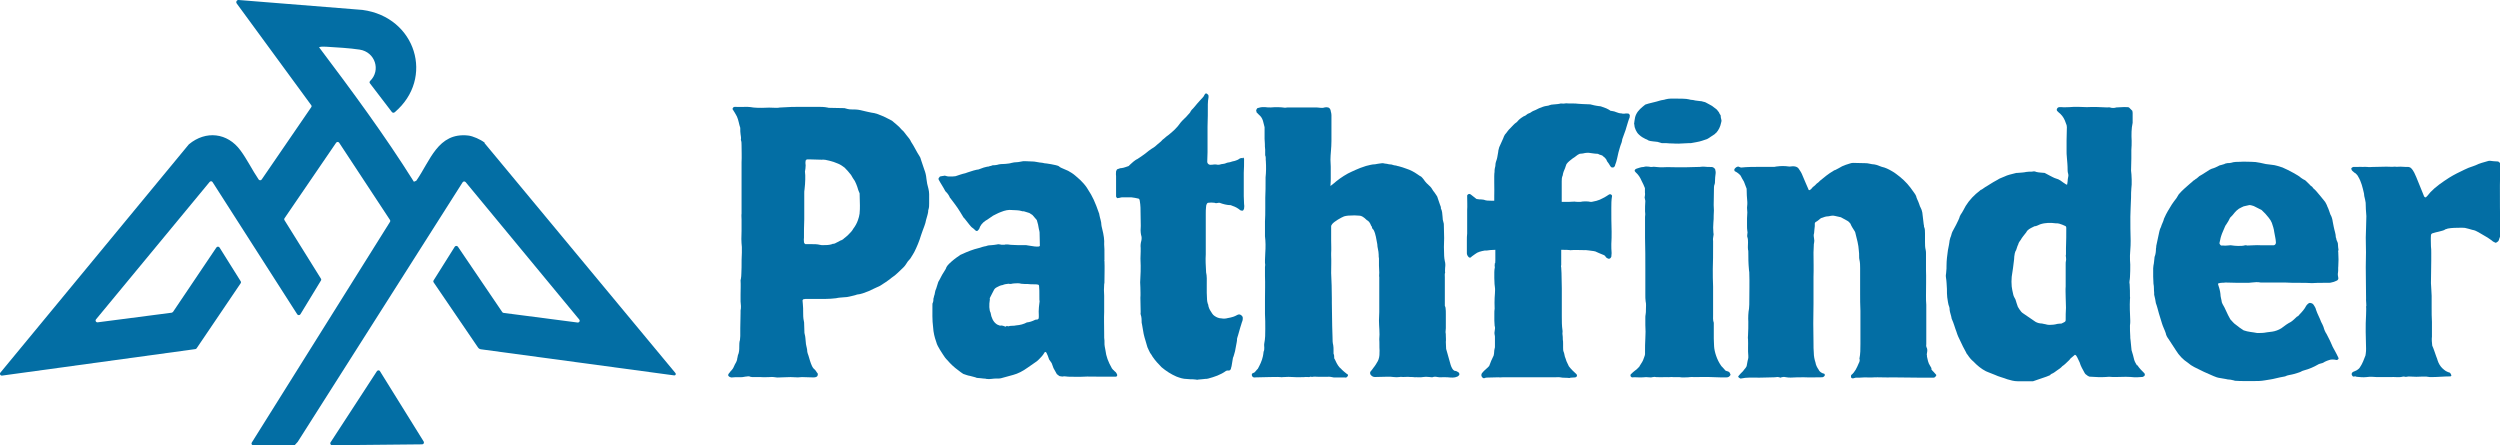 <?xml version="1.0" encoding="UTF-8"?>
<svg id="Layer_2" data-name="Layer 2" xmlns="http://www.w3.org/2000/svg" viewBox="0 0 252 44.87">
  <defs>
    <style>
      .cls-1 {
        fill: #036ea4;
      }
    </style>
  </defs>
  <g id="Layer_1-2" data-name="Layer 1">
    <g>
      <path class="cls-1" d="M48.87,14.4s-.02-.02-.03-.03c-.4-.31-1.17-.66-1.66-.71-3.05-.33-3.82,2.57-5.22,4.56l-.24.1c-2.94-4.69-6.23-9.14-9.56-13.56.2-.08.5-.06.72-.05,1,.06,2.4.14,3.37.29,1.57.24,2.16,2.09,1.06,3.16-.07.07-.08.17-.02.24l2.21,2.89c.07.09.2.1.28.03,4.05-3.42,2.15-9.6-3.24-10.32L24.06,0c-.19-.02-.31.2-.2.35l7.51,10.25c.05.06.05.15,0,.21l-4.99,7.28c-.07.11-.24.11-.31,0-.64-.94-1.17-2.04-1.84-2.94-1.3-1.77-3.48-2.02-5.18-.61-.01,0-.02.02-.03.03L.04,37.56c-.11.13,0,.32.17.3l19.48-2.67c.05,0,.1-.04.13-.08l4.44-6.56c.04-.06.04-.14,0-.2l-2.13-3.4c-.07-.11-.24-.12-.32,0l-4.37,6.49s-.08.07-.13.08l-7.46.97c-.17.02-.28-.17-.17-.3l11.45-13.85c.08-.1.24-.09.3.02l8.53,13.32c.07.12.25.11.32,0l2.07-3.4c.04-.06.04-.13,0-.19l-3.67-5.89c-.04-.06-.04-.14,0-.2l5.2-7.61c.08-.11.24-.11.31,0l5.12,7.78c.04.06.04.14,0,.2l-13.93,22.24c-.08.12.01.28.16.28h4.15l.32-.35,16.62-26.16c.07-.11.22-.12.31-.02l11.45,13.85c.11.13,0,.32-.17.3l-7.46-.97c-.05,0-.1-.04-.13-.08l-4.47-6.59c-.08-.11-.24-.11-.32,0l-2.13,3.39c-.04.06-.04.14,0,.2l4.47,6.56c.07.11.19.18.31.19l19.47,2.63c.13.02.21-.13.13-.23l-19.26-23.2Z"/>
      <path class="cls-1" d="M38.31,37.42c-.07-.12-.24-.12-.32,0l-4.67,7.17c-.08.12.01.29.16.29l9.07-.09c.15,0,.23-.16.16-.28l-4.4-7.08Z"/>
      <path class="cls-1" d="M93.38,17.98c-.03-.3-.1-.61-.21-.88-.1-.34-.24-.67-.34-1.01-.03-.14-.07-.24-.14-.34-.31-.47-.55-1.01-.85-1.45-.1-.24-.27-.44-.44-.64-.1-.13-.21-.27-.31-.4l-.21-.2c-.27-.34-.65-.61-.99-.91-.03,0-.1-.03-.14-.07-.24-.1-.44-.24-.68-.34l-.68-.27c-.07-.03-.17-.03-.27-.07-.14,0-1.3-.27-1.4-.3-.31-.07-.62-.07-.92-.07-.24,0-.48-.07-.68-.13-.51,0-1.03-.03-1.5-.03-.07,0-.14,0-.21-.03-.34-.07-.68-.07-1.03-.07h-1.5c-.99,0-1.09,0-2.29.07-.1.03-.24.03-.34.03-.48-.03-.96-.03-1.44,0-.27,0-.58,0-.85-.03-.21-.03-.41-.07-.65-.07-.41,0-.79.03-1.2,0-.1,0-.21.03-.24.13-.03.03-.03.07-.03.1.17.24.31.51.44.74.17.37.21.78.34,1.15v.07c0,.2,0,.4.03.57.03.2.07.37.03.57.07.17.07.37.07.54,0,.57.03,1.15,0,1.72v5.16c-.03.2,0,.4,0,.61v1.15c-.03.54-.03,1.08.03,1.62v.57c-.03.47-.03.98-.03,1.48-.03.4,0,.81-.07,1.18-.03.07-.03.1-.03.13.03.47,0,.94,0,1.42v.71c.03.3.07.61,0,.91v.24c0,.51-.03,1.01-.03,1.55v.78c0,.13-.03.27-.03.4-.07.2-.07.44-.07.64,0,.3,0,.61-.14.91-.03.1-.03.24-.07.34,0,.14-.07.24-.1.34-.1.17-.17.3-.24.47-.07.17-.17.3-.27.4-.07.07-.1.1-.14.17-.1.1-.14.17-.17.27.07.17.17.2.34.24.14,0,.27-.03.41-.03h.58c.21,0,.38-.07.58-.07.1-.03.24-.03.34.03.1.03.24.03.34.03h.72c.31.03.62,0,.89,0,.24-.03.44,0,.65.03.1.03.38,0,.48,0,.31,0,.65-.03.96-.03.31.03.44,0,.75.03.14,0,.27-.03.41-.03.34,0,.68.03,1.03.03h.21c.07,0,.24-.03.31-.13s.07-.3-.03-.34c-.07-.1-.14-.24-.21-.3-.14-.1-.24-.24-.31-.4-.14-.3-.24-.67-.34-1.01-.07-.17-.14-.37-.14-.61-.03-.1-.03-.24-.07-.34-.03-.14-.07-.3-.07-.47-.03-.24-.03-.51-.1-.74,0-.07-.03-.1-.03-.13,0-.34-.03-.64-.03-.94,0-.07,0-.17-.03-.27-.07-.3-.07-.61-.07-.91,0-.27,0-.51-.03-.78,0-.13-.03-.24-.03-.34-.03-.07.07-.17.1-.17.07,0,.14-.03.2-.03h2.02c.34,0,.72-.03,1.06-.07.27-.07.58-.07.85-.1.17,0,.34-.03.51-.07.24-.07.51-.1.75-.2.41-.03.79-.2,1.16-.34.17-.07.34-.17.51-.24l.65-.3c.14-.07,1.03-.67,1.16-.81.48-.3.82-.71,1.23-1.08.17-.17.27-.37.41-.57.07-.1.17-.17.24-.27.14-.2.27-.44.41-.67.27-.54.51-1.11.68-1.69.1-.34.24-.64.34-.94.07-.2.14-.4.17-.61.07-.27.17-.54.21-.81,0-.1,0-.17.03-.24.07-.2.07-.4.07-.61v-.94c0-.17-.03-.37-.07-.54-.1-.34-.17-.67-.21-1.05ZM86.65,21.52c-.03.24-.1.47-.17.67-.1.3-.27.61-.48.88-.1.2-.27.37-.44.54-.17.2-.41.34-.58.51-.1.07-.17.1-.27.13-.1.07-.24.13-.38.2-.1.07-.24.13-.38.13-.03,0-.07,0-.07.03-.31.1-.62.1-.92.1-.1,0-.21,0-.31-.03-.27-.07-.55-.07-.85-.07h-.62c-.1-.07-.14-.13-.14-.24,0-.13-.03-.24,0-.37,0-.61,0-1.25.03-1.89v-2.63c0-.13,0-.27.03-.4.03-.34.07-.64.07-.98v-.44c0-.1-.03-.24-.03-.37.03-.17.07-.37.07-.61-.03-.17-.03-.34,0-.51.03,0,.07-.03.1-.1h.44c.34,0,.72.03,1.06.03.27-.03.51.03.79.1.31.07.58.17.89.3.24.1.44.24.65.4.24.24.44.47.65.74.1.2.24.4.38.61.1.2.17.37.24.57.07.24.14.47.24.67,0,.4.03.81.03,1.21,0,.27,0,.51-.03.78Z"/>
      <path class="cls-1" d="M112.25,37.33c-.1-.1-.14-.17-.17-.2-.38-.67-.58-1.21-.65-1.82l-.07-.37c-.03-.14-.03-.24-.03-.61-.03-.17-.03-.3-.03-.78,0-.71-.03-1.42,0-2.12v-1.62c-.03-.4-.03-.78,0-1.15.03-.1.03-.17.03-.44,0-.61.03-1.25,0-1.89-.03-.03,0-.1,0-.14,0-1.01,0-1.31-.03-1.55.03-.44-.03-.91-.21-1.62-.03-.17-.07-.24-.07-.34,0-.34-.14-.67-.21-1.05q0-.1-.03-.13c-.38-1.11-.68-1.75-1.09-2.36-.17-.3-.38-.57-.65-.84-.17-.2-.41-.37-.62-.57-.27-.24-.51-.37-.75-.51l-.62-.27c-.07-.03-.17-.07-.24-.13-.1-.1-.21-.13-.38-.17-.31-.07-.62-.13-.92-.17-.14,0-.27-.03-.44-.07-.07,0-.17-.03-.27-.03-.24-.03-.48-.1-.68-.1-.24-.03-.48,0-.72-.03h-.27c-.24.03-.44.1-.65.1-.17,0-.34.03-.51.07-.21.07-.41.07-.62.1-.41,0-.62.03-.85.1-.07,0-.14.03-.21.03-.17,0-.27,0-.38.07-.07,0-.17.03-.27.07-.17,0-.31.07-.48.1l-.55.2c-.17,0-.31.07-.48.1l-.41.13c-.14.03-.27.1-.41.14-.34.07-.68.2-.99.3-.17.03-.34.03-.68.03-.1,0-.21-.03-.34-.07-.03,0-.1-.03-.14,0-.14.03-.27.03-.41.07-.03.03-.07.1-.14.17v.13c.21.4.48.78.68,1.18l.03.03c.21.2.34.4.44.64.07.07.1.1.14.17.62.81.68.91,1.23,1.82l.1.1.48.61c.1.13.17.2.24.27.21.13.38.34.44.37q.14,0,.17-.03c.07-.07.1-.14.14-.17.1-.34.31-.61.65-.84.07-.03.1-.07.17-.1l.58-.4c.27-.13.51-.27.79-.37.41-.17.79-.24,1.09-.2.34.03.68,0,.99.1.03.03.1.03.24.03l.55.17c.1.07.21.13.31.2l.44.51c.1.3.17.61.21.91.03.13.07.24.07.34,0,.27.03.91.03,1.35-.03.03-.07.07-.1.07-.31.03-.58-.03-.85-.07-.14-.03-.27-.03-.44-.07h-.79c-.34-.03-.68,0-1.06-.07h-.21c-.07.03-.1.03-.27.03-.21.03-.41-.1-.58-.03-.24.03-.41.07-.55.07-.21,0-.41.03-.58.1-.24.03-.51.13-.75.2-.55.13-1.09.34-1.74.64-.1.03-.14.07-.17.1-.38.24-.75.54-1.06.84-.1.1-.17.17-.27.34-.03.13-.1.24-.27.51-.21.3-.34.64-.55.98l-.21.67c-.07.13-.1.24-.14.47,0,.03,0,.1-.07.27-.03.1-.03.2-.07.27,0,.17,0,.27-.07.44-.03.03-.03.07-.03.2,0,.74-.03,1.52.07,2.26.03.51.14.98.31,1.45.07.3.24.57.38.81.24.37.38.61.51.78.1.13.17.2.24.27q.48.57,1.09,1.01c.17.13.34.27.51.37.24.07.44.17.68.2.34.1.55.13.68.2.24.03.48.03.72.07.14,0,.17,0,.21.03.21.03.38.03.58,0,.1,0,.17-.03.27-.03.44,0,.55,0,.65-.03.21-.07.41-.1.62-.17.21-.07.41-.1.62-.17.48-.13.96-.37,1.47-.74l.92-.64c.21-.17.34-.34.51-.51.1-.1.17-.24.24-.34.03-.03.03-.07.07-.07.03-.03.07-.03.1.03q.07.03.07.1c.07.13.14.3.24.61.07.13.21.27.27.4.03.1.07.2.17.47l.34.61s.1.07.17.13c.07.07.17.1.27.1.03,0,.17.03.21,0,.17-.03.31.03.51.03.48,0,1.09.03,1.54,0,.38-.03,1.13,0,1.78,0h1.44c.07.03.17-.07.17-.17-.03-.1-.07-.17-.14-.27-.07-.07-.17-.13-.24-.24ZM104.77,30.55c-.03.3-.07.51-.07.84,0,.24.03.47,0,.71l-.1.1c-.1,0-.14.03-.24.03-.34.17-.58.24-.85.27-.31.17-.68.27-1.09.3-.24.07-.51,0-.82.1-.07-.07-.14-.07-.21.03-.17-.03-.38-.17-.58-.1-.14-.07-.27-.07-.41-.2-.27-.2-.48-.61-.55-1.11-.14-.24-.17-.78-.07-1.35-.03-.07,0-.17.03-.2.14-.24.24-.51.38-.74.07-.13.14-.2.34-.3.17-.1.34-.17.55-.2.14-.07.31-.1.58-.13.21.07.38-.03.55-.03.24-.03.55-.03.72.03.24.03.44.03.68.03.21.03.38.03.82.03.07,0,.14.03.21.03.07.03.1.07.1.17.03.27.03.47.03,1.35.03.1.03.24,0,.34Z"/>
      <path class="cls-1" d="M125.31,15.95c-.07-.03-.17-.03-.27,0-.07.03-.17.07-.24.14-.1.03-.2.1-.34.13-.17.03-.31.07-.48.13-.14.03-.27.03-.41.1-.14.07-.34.07-.48.1-.17.07-.34.07-.51.03h-.21c-.14.03-.27.03-.41.03-.17-.03-.27-.17-.27-.3,0-.34.03-.67.03-.98v-2.56c.03-.74.03-1.48.03-2.26,0-.24.03-.47.07-.71v-.13c0-.07-.03-.13-.1-.17-.03-.03-.07-.07-.1-.07-.07-.03-.1,0-.14.03-.07.07-.1.17-.14.24-.1.1-.14.2-.24.27-.27.3-.55.61-.79.91-.14.13-.27.27-.34.44-.07.1-.14.17-.21.24-.1.13-.24.27-.38.4-.14.13-.27.27-.38.4-.34.51-.79.91-1.26,1.28-.21.13-.34.3-.55.44-.14.17-.31.3-.48.44-.17.17-.38.34-.62.47-.21.13-.41.3-.62.47-.27.2-.55.4-.82.57-.17.07-.27.17-.41.27-.14.1-.24.24-.38.34,0,.03-.07.07-.1.1-.24.07-.44.17-.68.2-.17,0-.31.07-.48.13-.03.07-.07.1-.1.2,0,.13-.03.3,0,.47v2.06s.03.1.07.13.07.07.14.03c.14,0,.27-.07.41-.07h.92c.24.03.48.07.72.13.03,0,.07.03.1.1,0,.03.03.07.03.13.03.24.07.44.07.67,0,.64.03,1.25.03,1.85-.03.3-.03.61.03.91.07.2.07.37.03.57-.07.24-.1.51-.07.74v.37c-.03.47-.03.94,0,1.42,0,.4,0,.81-.03,1.18-.03.34-.03.67,0,1.01,0,.34.03.71,0,1.05,0,.51.03.98.03,1.48-.03.07,0,.13,0,.2.1.27.1.57.1.84,0,.03.03.1.03.13l.17.98c.1.47.27.91.38,1.35.1.2.17.4.27.57.1.13.17.24.24.37.27.4.58.74.92,1.08.44.37.96.71,1.5.94.34.13.68.24,1.03.24.14,0,.24.03.38.03.17,0,.38,0,.55.03.07.03.17.03.24,0,.24-.03.48-.03.72-.07.07,0,.17,0,.27-.03.62-.17,1.26-.37,1.81-.78.03,0,.07,0,.07-.03h.14c.14.03.24-.07.27-.17s.03-.17.07-.27l.14-.84c.1-.2.14-.47.21-.67.07-.3.1-.61.17-.91.03-.1.03-.24.03-.34.03-.14.07-.24.1-.34l.21-.74c.1-.27.14-.51.24-.74.03-.1.03-.2.03-.3,0-.07-.03-.13-.07-.17-.1-.13-.27-.24-.51-.1-.14.07-.24.13-.38.17-.21.07-.38.1-.55.13-.24.07-.44.07-.65.03-.24,0-.48-.1-.68-.24-.1-.07-.17-.13-.24-.24-.17-.24-.31-.47-.38-.74,0-.1-.03-.2-.07-.27-.03-.13-.07-.24-.07-.37,0-.24-.03-.47-.03-.71v-.84c0-.4.03-.84-.07-1.25v-.07c-.03-.57-.07-1.15-.03-1.72v-4.08c0-.24,0-.47.03-.71,0-.13.03-.24.1-.34.03-.03.07-.07.1-.07.21-.03.44-.03.65,0,.14.07.27.03.41,0h.1c.34.13.75.24,1.13.24l.17.07c.31.1.55.24.79.44t.07.03s.17.03.21,0c.03-.07.1-.13.1-.2.03-.17.03-.34,0-.47,0-.27-.03-.54-.03-.78v-2.36c.03-.44.03-.88.03-1.31v-.07c0-.1-.07-.14-.14-.17Z"/>
      <path class="cls-1" d="M146.7,37.4c-.17-.03-.27-.17-.34-.3-.07-.1-.1-.24-.14-.34l-.38-1.35-.07-.24c0-.24-.03-.47-.03-.71.03-.2,0-.4,0-.61,0-.13,0-.24-.03-.37,0-.13.03-.27.03-.4v-1.42c0-.2,0-.44-.03-.64-.03-.07-.03-.13-.07-.2v-2.87c0-.17-.03-.34.03-.47-.03-.17,0-.34,0-.51.03-.2.03-.44-.03-.64-.03-.17-.07-.37-.07-.54-.03-.61-.03-1.18,0-1.79,0-.44-.03-.88-.03-1.31,0-.1,0-.17-.03-.24-.07-.2-.1-.4-.1-.61-.03-.3-.03-.57-.17-.84v-.13c-.03-.1-.07-.2-.1-.27l-.21-.61c-.03-.07-.03-.13-.07-.2l-.27-.4c-.17-.17-.24-.4-.41-.57-.27-.24-.51-.47-.68-.74-.07-.1-.17-.2-.24-.27-.14-.07-.24-.14-.38-.24-.34-.24-.72-.44-1.13-.57-.24-.1-.51-.17-.75-.24-.1-.03-.21-.03-.27-.07-.07,0-.14-.03-.21-.03-.17-.07-.34-.1-.51-.1-.14-.03-.27-.07-.41-.07-.21-.07-.38-.03-.58,0-.14.03-.27.03-.41.07-.31,0-.62.1-.92.17l-.58.2c-.31.13-.58.24-.85.37-.48.2-1.16.64-1.57.98-.03.03-.27.24-.58.47.03-.37.03-.71.03-.74v-1.21c0-.24-.03-.47-.03-.71,0-.51.1-1.18.1-1.89v-2.6c0-.13-.03-.24-.07-.4,0-.1-.07-.24-.14-.3-.03-.03-.1-.07-.14-.07-.1-.03-.24-.03-.34,0-.27.1-.58,0-.85,0h-2.87c-.1,0-.17.03-.27.03-.48-.07-.96-.07-1.44-.03-.17,0-.41,0-.55-.03h-.31c-.17,0-.31.07-.48.1-.03.03-.07.07-.07.1-.07.1-.07.13-.03.24,0,.07,0,.1.1.17.21.24.34.27.48.57.1.17.17.64.24.84v1.18c0,.17.03.34.03.51s0,.37.03.57v.57c.1.2.03.4.07.61.03.54.03,1.08-.03,1.62v.3c0,.57,0,1.18-.03,1.75v1.05c0,.47,0,.91-.03,1.35v1.48c.07.57.07,1.11.03,1.69,0,.24-.03.47-.03.71v.27c.03.13.03.3,0,.44v.91c.03.78,0,1.55,0,2.33v1.48c.03.4.03,1.08.03,1.52,0,.47,0,.98-.1,1.45-.03.17,0,.3,0,.44s0,.27-.07.4c-.03.17-.03.34-.07.47-.1.47-.31.88-.51,1.25l-.1.1c-.07.1-.17.2-.24.27l-.21.1c-.07.03-.07.17-.03.27.07.1.17.17.31.13.44,0,.85-.03,1.3-.03.41,0,.85-.03,1.26,0,.07.03.17,0,.24,0,.38-.03.75-.03,1.13,0,.34.03.72,0,1.03,0,.17-.03.31,0,.48,0,.07,0,.14-.07.21-.03.03,0,.1.03.14,0,.21-.03.38,0,.58,0h.92c.21-.03.44.03.65.07h1.13c.07.03.14,0,.2-.07.1-.07.14-.24,0-.27-.03,0-.62-.51-.58-.51-.27-.2-.44-.51-.58-.81-.03-.07-.07-.17-.14-.27,0-.2,0-.34-.07-.47v-.34c0-.17,0-.34-.03-.51-.07-.27-.07-.51-.07-.78-.07-1.96-.03-1.89-.07-3.51v-.44c0-.64-.03-1.96-.07-2.56,0-.61.03-1.18,0-1.79v-.2c.03-.44,0-.84,0-1.28v-1.48l.1-.17c.21-.27.92-.67,1.2-.78.24-.07.51-.1,1.06-.1.17,0,.34.03.51.03s.41.13.72.44c.21.1.34.3.44.57.07.07.1.13.1.24.03.07.1.13.14.17.24.44.27.94.38,1.45,0,.34.14.67.14,1.05,0,.13,0,.27.03.4v.71c0,.24.03.47.03.71,0,.17-.03.3,0,.47v3.51c-.03.27,0,.54-.03.84,0,.64.1,1.25.03,1.89.03.37,0,.78.03,1.15,0,.3,0,.61-.1.88l-.07.17c-.14.24-.27.47-.44.67-.1.17-.21.27-.31.4-.07.1-.03.3.07.37.1.1.21.17.38.17.44,0,.85-.03,1.3-.03.17,0,.38,0,.55.03.24.03.44.03.65,0,.1-.03.24,0,.34,0,.24,0,.48-.03.72,0,.17,0,.34,0,.51.03.03-.03.24,0,.27,0,.44.03.65-.1,1.13-.03.07,0,.21.03.31.03.17-.07.34-.07.51-.03.14.03.27.03.41.03.21-.03.44,0,.65,0,.34.03.65.07.96-.07.07-.03.14-.1.17-.14.07-.07.03-.2-.03-.27-.1-.07-.21-.13-.31-.17Z"/>
      <path class="cls-1" d="M164.85,13.05c.1.2.21.4.38.54.1.1.21.17.31.24l.31.17c.1.03.24.1.34.17.17.07.68.1.89.13.17.07.31.07.44.13h.48c.21.03.44.03.62.03.34.03.68.03,1.57-.03h.24c.34-.07.82-.13,1.13-.24.14-.03.34-.13.51-.17.14-.07.24-.14.38-.24.14-.07.24-.17.41-.27.03-.03.07-.1.14-.13.24-.27.41-.61.48-.98.03-.1.07-.24.03-.34-.03-.13-.07-.27-.07-.44-.07-.1-.14-.2-.17-.3-.07-.07-.14-.2-.21-.27l-.48-.37c-.21-.13-.38-.2-.62-.34-.1-.07-.27-.07-.41-.13-.07,0-.17-.03-.27-.03-.34-.03-.51-.07-.62-.1-.14,0-.31-.03-.44-.07-.21-.07-1.03-.07-1.23-.07h-.58c-.17,0-.34.03-.51.07-.17.07-.41.07-.58.13-.41.14-1.13.27-1.47.4-.38.3-.72.57-.92.98-.1.2-.14.4-.17.64,0,.07-.03.14-.03.24,0,.03-.03.07,0,.1.03.2.03.37.14.54Z"/>
      <path class="cls-1" d="M173.94,37.36c-.1-.13-.21-.2-.31-.34-.07-.07-.14-.13-.17-.2-.38-.54-.65-1.35-.68-1.92,0-.24-.03-.51-.03-.78v-1.58c-.1-.27-.07-.54-.07-.84v-2.83c-.03-.57-.03-1.18-.03-1.75.03-.44.03-1.85.03-2.29v-.54c-.03-.17,0-.34.03-.51.03-.1.03-.24,0-.34-.03-.34-.03-.67,0-1.01.03-.24.03-.47.03-.71.03-.34.03-.67,0-1.05,0-.61.03-1.21.03-1.82,0-.1.03-.2.07-.3.03-.07.03-.17.03-.27,0-.27.03-.54.07-.84,0-.1,0-.17-.03-.27,0-.17-.17-.3-.34-.34h-.14c-.21,0-.41,0-.65-.03h-.21c-.17.03-.34.03-.51.03-.55.03-1.47.03-2.02.03-.44,0-.92-.03-1.44,0-.21,0-.44,0-.65-.03-.17-.03-.31-.03-.48,0-.07,0-.17,0-.24-.03-.21-.03-.38-.03-.55.03-.27,0-.48.1-.72.17-.07.03-.14.07-.17.14-.03.07-.03.1.1.24.27.24.44.51.58.84.14.24.24.51.34.74v.44c.03.17,0,.34-.03.51.03.1.03.2.07.34-.03.34-.03.71-.03,1.05.03.2.03.37,0,.57v2.12c.03.71.03,2.43.03,3.14v2.6c0,.2,0,.44.03.64.07.27.03.54.03.84,0,.17,0,.34-.03.47-.03.13-.03.24-.03.37v.71c.03.44.03.91,0,1.38-.03.44-.03.88-.03,1.31v.24c0,.07-.03.17-.07.27-.07.24-.17.47-.31.67l-.17.27s-.03.1-.1.13c-.1.13-.24.24-.38.34-.14.1-.24.2-.34.3-.07.03-.1.1-.1.17,0,.1.07.17.17.2.24-.03.51,0,.72,0,.24,0,.48,0,.68-.03.24,0,.48.07.68,0,.1-.03.24-.03.34,0,.27,0,.55.03.82,0h.27c.17.03.38-.03.62,0h.62c.07,0,.17.03.27.03.14,0,.72,0,.79-.03.21-.03.21,0,.44,0,.58,0,1.2-.03,1.78,0,.31,0,.58.03.92.03h.55c.24,0,.31-.1.41-.24v-.07l-.1-.2c-.1-.1-.21-.1-.41-.17Z"/>
      <path class="cls-1" d="M163.93,11.43c-.07,0-.14.03-.21.03-.1,0-.21,0-.27-.03-.21,0-.38-.07-.55-.13-.21-.1-.41-.1-.58-.14,0-.03-.38-.24-.41-.24l-.55-.2c-.07,0-.14-.03-.24-.03-.14-.03-.27-.03-.41-.07l-.41-.1c-.24,0-.48-.03-.75-.03l-.48-.03c-.14-.03-.27-.03-.92-.03-.14,0-.27-.03-.41,0s-.27,0-.41,0c-.24.07-.48.07-.75.1-.14,0-.27.03-.38.07-.07.03-.17.07-.27.07-.27.03-.51.13-.79.24-.14.07-.24.13-.34.17-.17.07-.34.13-.48.24-.1.1-.31.1-.44.24-.14.14-.31.14-.41.24-.1.07-.17.1-.24.17-.14.1-.24.24-.34.34-.27.17-.44.4-.65.61-.1.1-.21.2-.27.3-.1.13-.17.24-.27.34-.07.13-.14.24-.17.37l-.41.91c-.03.17-.1.3-.1.47l-.1.57c-.03.2-.14.4-.17.61,0,.17-.03.34-.07.47-.03.13-.03.24-.03.37-.07.3,0,1.82-.03,2.39v.51h-.34c-.24,0-.48,0-.72-.1-.1,0-.17-.03-.27-.03s-.27,0-.34-.03c-.07,0-.1,0-.14-.03-.17-.13-.34-.27-.51-.4l-.1-.07c-.14-.07-.27.03-.31.13v.13c0,.47.03.91,0,1.35v2.36c-.03.24-.03.47-.03.71v1.28c0,.13.07.27.17.37.03.07.2.1.24.03.07-.07.14-.13.21-.17.14-.1.27-.2.44-.3.03,0,.1-.03.17-.07.21-.07.38-.1.58-.14h.21c.17-.03.51-.07.85-.07v1.08c0,.47-.07.24-.07.3.03.07,0,.13,0,.24.03.07.03.17,0,.27-.07.24-.03,1.69.03,1.92.03.14,0,.44,0,.57,0,0-.07.71-.03,1.55-.03.17-.03.34-.03.51v.71c0,.17.03.34.03.51.07.17.03.37,0,.54-.03.13-.03.24,0,.37.03.07.03.17.03.27v.91c0,.07,0,.13-.03.2-.07.24-.03.47-.1.71-.07.17-.17.34-.24.51l-.21.54c-.07.1-.21.2-.31.3-.1.1-.24.2-.34.34-.1.07-.14.2-.14.3,0,.13.14.3.27.3.07-.03.17-.07.27-.07.41,0,.79-.03,1.2-.03.14.03.24,0,.38,0h5.3c.17,0,.34-.03.51,0,.31.07.62.03.92.07.03,0,.1,0,.14-.03.17-.03.31,0,.48-.03.07-.03.14-.07.17-.14,0-.07,0-.13-.07-.2-.27-.24-.51-.47-.75-.78-.07-.13-.14-.3-.24-.51l-.1-.3c-.1-.2-.1-.44-.17-.61-.07-.13-.07-.3-.07-.44v-.4c0-.17,0-.3-.03-.44,0-.17,0-.34-.03-.51-.03-.13.03-.27,0-.4-.07-.47-.07-.94-.07-1.42v-2.8c0-.51-.03-1.05-.03-1.55,0-.2-.03-.37-.03-.57-.03-.1-.03-.17,0-.27v-1.52c.38,0,.75,0,.89.03.03.03.07,0,.14,0,.27-.03.89,0,1.2,0,.27-.03.75.07,1.06.1.03,0,.07.03.14.03.24.1.51.24.79.34,0,0,.03,0,.07.03.1.03.17.13.24.24.07.07.17.1.24.13.07,0,.1,0,.14-.03.07-.03.1-.1.14-.17,0-.13.03-.24.03-.37-.03-.3-.03-.61-.03-.91.03-.4.03-.84.03-1.25-.03-.57-.03-1.82-.03-2.39,0-.4,0-.78.07-1.18v-.07c-.07-.13-.2-.17-.31-.1l-.31.2c-.51.27-.65.4-1.44.54h-.1c-.27-.07-.75-.07-1.03,0-.07,0-.51,0-.58-.03-.21,0-.41.03-.62.03h-.68v-2.06c0-.2,0-.4.1-.61.03-.27.14-.51.24-.74.03-.13.1-.27.14-.4.17-.24.41-.4.62-.57.31-.17.44-.37.72-.47.1,0,.21-.03.31-.03.14-.03.24-.07.58-.07.31.03.58.1.89.1.07,0,.1.03.17.07l.31.1c.07.07.14.13.24.2,0,.03.03.03.03.03.1.1.17.2.21.34.14.17.24.34.34.51.03.03.07.1.14.13h.17c.1-.07.17-.13.17-.24.17-.4.24-.88.34-1.28.1-.34.17-.64.31-.98.03-.1.07-.24.07-.34.1-.3.21-.61.34-.94l.1-.34c.1-.3.17-.61.31-.94v-.07c.07-.17-.1-.37-.27-.3Z"/>
      <path class="cls-1" d="M194.72,37.16c-.31-.57-.31-.4-.48-1.21v-.1c-.03-.07-.03-.17,0-.27,0-.07.03-.14.03-.2,0-.1,0-.2-.03-.27-.07-.13-.1-.27-.07-.4v-3.98c-.03-.3-.03-.61-.03-.91,0-.67.03-1.96,0-2.63v-1.62c0-.13,0-.24-.03-.37-.07-.27-.07-.54-.07-.84v-.84c0-.24,0-.47-.1-.67,0-.07,0-.17-.03-.24l-.14-1.18c-.03-.07-.03-.17-.07-.27-.07-.13-.1-.27-.17-.37-.07-.17-.1-.34-.17-.47-.07-.17-.17-.34-.21-.54-.03-.1-.1-.2-.17-.3l-.41-.57c-.41-.54-.89-.98-1.44-1.38-.14-.1-.27-.2-.41-.27-.34-.2-.68-.37-1.03-.44l-.55-.2c-.14-.03-.27-.07-.44-.07-.21-.03-.41-.1-.62-.1-.44-.03-.85,0-1.3-.03-.1,0-.24.03-.34.07-.27.07-.51.17-.75.27-.21.13-.44.24-.68.37-.07.03-.14.03-.21.1-.48.27-.92.64-1.37,1.01-.07.1-.21.2-.31.27-.1.13-.24.24-.38.34-.1.1-.17.24-.31.3-.03.03-.14.03-.14-.07-.21-.44-.38-.91-.58-1.35-.1-.27-.24-.51-.41-.74l-.1-.1c-.14-.1-.31-.13-.48-.13l-.34.03c-.55-.07-.79-.07-1.37,0-.07.03-.14.03-.21.03h-1.33c-.65,0-1.33,0-1.98.07l-.27-.1c-.07,0-.14.03-.21.07s-.1.1-.14.13c-.07.07-.07.2,0,.27.21.1.41.24.58.44.1.2.21.4.34.61.1.24.17.47.27.71,0,.47.03.91.07,1.35v.2c0,.13-.03.24-.03.37,0,.17.03.34.03.47,0,.2-.03.4-.03.57v.78c0,.17,0,.34.03.51.03.1.03.2,0,.34,0,.1-.03.17,0,.27.07.2.07.37.07.57,0,.24-.03.47,0,.71.03.07.03.17.03.27,0,.61,0,1.05.07,1.82.03.13.03.24.03.37.03.67,0,1.99,0,2.66,0,.3,0,.57-.03.84-.07.3-.1.98-.07,1.31,0,.44,0,.91-.03,1.38,0,.13-.03.24,0,.37.03.57-.03,1.11.03,1.69v.2c-.03.1-.03.2-.07.3l-.1.54c-.03.07-.07.13-.1.17-.1.13-.21.24-.27.34-.17.17-.31.3-.44.47-.07.03-.03.14.03.17.03.03.1.07.17.1q.48-.1.92-.1h.44c.65.03,1.44-.03,2.08-.03.1,0,.21-.03.27-.03.1,0,.21.03.31.07.07-.03.17-.07.27-.07.1-.03.24.03.34.03.14.03.27.03.44.03.44-.03.89-.03,1.33-.03.62.03,1.2,0,1.81,0,.1,0,.21-.07.27-.17.03-.07,0-.17-.07-.2-.07,0-.14-.03-.21-.07-.14-.07-.27-.17-.34-.34-.14-.2-.27-.44-.31-.71-.1-.3-.17-.64-.17-.98-.03-.3-.03-.64-.03-.98-.03-1.21-.03-2.76,0-3.98v-2.66c.03-.84,0-1.65,0-2.49,0-.24.03-.47.03-.71,0-.07,0-.17.03-.27.03-.13.03-.27,0-.4-.03-.2-.07-.37,0-.57.03-.24.03-.47.07-.71v-.27s.03-.1.07-.13c.21-.1.34-.24.51-.37.07-.03.1-.07.17-.07.17-.07.38-.14.55-.14.14,0,.31-.07.48-.07.07,0,.17,0,.27.03l.58.13.62.34c.14.07.24.17.34.3.1.27.27.51.44.78.03.07.07.13.07.2.14.57.31,1.15.34,1.75.03.2.03.37.03.57,0,.13,0,.24.03.34.07.3.07.57.07.84v2.56c0,.57,0,1.18.03,1.75v3.34c0,.51,0,1.01-.1,1.48.07.17,0,.34-.07.47-.2.47-.38.88-.75,1.18,0,.03-.03.03-.03.07v.14c.03.1.1.13.21.13l.27-.07c.31,0,.58,0,.89-.03.41,0,.65.03.89,0,.44-.03,1.4.03,1.88,0,.96.03,1.91,0,2.87.03h1.3c.14,0,.21-.1.27-.2.03-.03.03-.07,0-.1-.07-.1-.17-.17-.24-.27-.1-.1-.21-.2-.27-.34Z"/>
      <path class="cls-1" d="M215.4,36.82c-.1-.17-.21-.34-.27-.54-.07-.34-.17-.64-.27-.98l-.1-1.01c-.03-.13-.03-.27-.03-.4-.03-.37-.03-.71-.03-1.08.03-.17.03-.34.03-.47-.03-.74-.07-1.48-.03-2.19,0-.07.03-.14,0-.24,0-.4,0-.84-.03-1.25-.07-.24.03-.47.03-.71.03-.44.03-.84.03-1.28-.03-.3-.03-.61-.03-.91.07-.98.07-1.21.07-1.48-.03-.71-.03-1.72-.03-2.46.03-.64.03-1.28.07-1.92,0-.3,0-.61.03-.91.07-.37.03-1.42-.03-1.79,0-.07.03-1.05.03-1.25v-.84c.03-.3.03-.61.03-.91-.03-.61-.03-1.25.1-1.82v-1.01c0-.07-.03-.13-.03-.2l-.34-.34c-.07-.03-.14-.03-.21-.03-.34-.03-.72.03-1.06.03-.21.07-.44.07-.65,0-.07-.03-.17,0-.27,0-.68-.03-1.37-.07-2.05-.03-.31,0-.62-.03-.92-.03-.27,0-.58,0-.85.03-.27,0-.51.03-.79,0h-.21c-.14,0-.24.1-.27.24,0,.03,0,.07.03.13l.14.14c.31.24.51.51.65.84l.1.27c.07.13.1.27.1.4-.03.44,0,.88-.03,1.35v1.05c-.03.2.1,1.28.1,1.62v.1c0,.2,0,.4.07.61,0,.1.03.17,0,.24-.03.17-.07.37-.07.54,0,.07-.03.13-.03.2s-.03.1-.1.07c-.21-.13-.41-.27-.58-.4-.14-.1-.31-.17-.44-.2-.24-.07-.44-.2-.65-.3l-.51-.27c-.27-.03-.58-.03-.85-.1-.14-.07-.27-.07-.41-.03-.21,0-.41,0-.58.03-.31.07-.62.07-.92.1-.07,0-.14,0-.21.03-.38.1-.75.17-1.09.34-.14.07-.27.1-.41.17-.07.03-.17.07-.24.13-.31.17-.62.34-.92.54-.24.13-.48.3-.72.47-.07,0-.14.07-.17.1-.58.44-1.06.94-1.44,1.55-.17.3-.31.61-.51.88,0,.03-.03.07-.07.13-.07.3-.24.57-.38.88l-.38.71c-.1.2-.1.4-.21.61-.03.07-.03.17-.07.27-.03.17-.03.3-.07.47l-.1.51c-.07.51-.14,1.01-.14,1.52,0,.24,0,.44-.03.64,0,.2-.07.37-.03.57.07.4.07.78.1,1.18,0,.3,0,.57.03.84.07.34.07.67.21.98.03.1.03.17.03.27.03.3.17.61.21.91.21.44.31.88.48,1.31.1.34.24.64.38.91.17.4.38.78.58,1.15.03.1.1.2.17.27.17.27.38.51.58.67.38.4.79.74,1.26.98.03.03.34.13.92.37.34.17.89.3,1.23.44.34.1.68.2,1.06.2h1.54c.34-.1.65-.24.99-.34.24-.07.48-.17.72-.27.03-.03.07-.1.14-.13.21-.07.41-.24.55-.34.21-.14.41-.27.55-.44.21-.13.41-.34.62-.54.07-.07.14-.13.21-.24l.44-.37s.1.03.14.1c.14.2.21.44.34.67.1.37.31.71.51,1.08.03.07.1.13.21.2.07.07.14.1.21.13.03.03.07.03.14.03.51.03,1.03.07,1.57.03.21-.03.44-.03.68,0h.44c.58-.03,1.2-.03,1.78.03h.24c.14,0,.31-.03.48-.03.07,0,.1,0,.14-.03.07-.03.14-.07.17-.17,0-.07,0-.13-.07-.2-.24-.24-.48-.47-.68-.78ZM208.25,26.27c-.03.13-.03.24-.03.37v2.23c-.03.37,0,.71,0,1.08,0,.34.03.71.03,1.08-.03.4-.03.81-.03,1.25,0,.07-.03.13-.1.17-.1.07-.21.1-.34.17-.1,0-.27,0-.41.03-.24.07-.51.1-.79.1-.14,0-.27-.03-.41-.07-.1-.03-.24-.03-.34-.07-.24,0-.48-.07-.65-.17l-1.23-.84c-.17-.1-.27-.24-.38-.4l-.17-.27c-.1-.27-.17-.51-.24-.74-.1-.17-.21-.37-.24-.57-.07-.24-.1-.51-.14-.74-.03-.34-.03-.64,0-.98.1-.61.17-1.15.24-1.75,0-.2.03-.4.07-.61.03-.13.07-.24.14-.34.07-.17.1-.37.21-.57.03-.17.14-.3.24-.44.07-.13.17-.27.27-.4.07-.1.17-.2.27-.34.03-.03.07-.1.1-.17.14-.14.27-.24.41-.3l.34-.17c.21,0,.38-.13.58-.2.51-.17,1.06-.17,1.57-.1.1,0,.24,0,.34.03.21.07.41.13.62.24.07.03.1.1.1.17,0,.71,0,1.35-.03,2.06v.64c-.03.07-.03.17,0,.27,0,.1.03.24,0,.37Z"/>
      <path class="cls-1" d="M235.73,25.26c-.03-.24-.07-.47-.07-.71,0-.07-.1-.27-.14-.37,0-.07-.03-.17-.07-.27,0-.34-.14-.67-.21-1.05l-.1-.51c-.03-.24-.1-.51-.24-.74-.1-.27-.17-.54-.31-.81-.03-.13-.14-.3-.21-.44-.31-.37-.58-.74-.89-1.08-.1-.1-.17-.2-.31-.3-.07-.1-.1-.17-.24-.24-.17-.17-.38-.4-.58-.57-.14-.07-.27-.13-.41-.24-.21-.2-.51-.34-.79-.51-.34-.2-.72-.37-1.09-.54-.34-.1-.68-.24-1.09-.27-.38-.03-.79-.1-1.16-.2-.31-.07-.62-.1-.92-.1-.38,0-.72-.03-1.09,0-.31,0-.62,0-.92.1-.1.03-.24.03-.34.03-.14.03-.24.03-.34.1l-.34.1c-.07,0-.14.03-.21.07-.24.13-.48.24-.72.3l-.21.1c-.34.2-.65.44-1.03.64-.14.1-.24.24-.38.3-.07.07-.17.13-.24.17-.1.1-.21.2-.34.3-.38.34-.79.67-1.13,1.08q-.21.4-.48.71l-.21.3c-.27.44-.55.88-.75,1.35-.03.07-.07.13-.07.2-.07.24-.21.47-.27.71-.07.13-.14.3-.17.47l-.31,1.45c0,.07,0,.17-.03.27,0,.27-.03.57-.14.84-.03.2-.03.4-.07.64-.03.17-.07.34-.07.51v.84c0,.24.03.47.03.71.07.3.03.61.07.91v.2c.07.3.14.57.17.84.14.37.21.71.31,1.05l.31,1.01c.1.34.27.64.38.98.03.2.14.4.27.57l.75,1.15c.31.51.72.94,1.2,1.25.1.07.21.17.31.24l.34.2c.65.34,1.3.64,1.95.91.21.1.44.17.68.2l.58.1c.21.07.41.03.62.1.1.03.21.03.27.07.34.03.68.03,1.03.03h.92c.31,0,.68,0,1.06-.07.38-.07.72-.1,1.09-.2.27-.07.58-.13.96-.2.24-.14.55-.14.89-.24.21-.07.48-.13.72-.24.07-.07.24-.1.31-.13.51-.13,1.03-.37,1.37-.57.1-.07.24-.1.34-.13.17-.03.27-.1.38-.17.17-.07.27-.13.44-.17.17-.07.44-.07.75,0,.07,0,.1-.03.17-.1.03-.03.03-.1,0-.13-.1-.24-.24-.47-.34-.67-.1-.2-.24-.4-.34-.67-.07-.17-.27-.61-.51-1.05-.14-.2-.24-.44-.31-.71-.07-.17-.14-.34-.24-.51-.14-.4-.38-.81-.51-1.21-.03-.13-.07-.24-.14-.34-.07-.13-.14-.24-.24-.3-.03-.03-.07-.03-.24-.07-.14,0-.31.2-.38.3-.14.3-.44.64-.68.88-.07.07-.1.17-.24.2-.21.2-.41.4-.62.54-.34.17-.65.4-.96.64-.27.17-.62.3-.92.34l-.55.07c-.31.07-.68.07-.96.07-.48-.1-.89-.1-1.37-.27-.27-.17-.55-.37-.79-.57-.21-.13-.38-.37-.55-.54-.34-.57-.51-1.11-.79-1.55l-.07-.17c-.03-.27-.14-.54-.14-.84-.03-.3-.14-.71-.24-.98,0-.07.03-.1.1-.1.21-.07.41-.03.65-.07.72.03,1.44.03,2.12.03.17,0,.34,0,.51-.03.31-.03.62-.07.92,0h2.46c.44.03.92.03,1.4.03.44,0,.89,0,1.3.03.41-.03.82-.03,1.26-.03h.48c.17,0,.31-.07.48-.1l.24-.1c.14-.03.24-.2.2-.3-.03-.17-.07-.34-.03-.54s0-.44.03-.64c.03-.47.03-.88,0-1.31,0-.07,0-.17-.03-.27ZM229.41,24.48c0,.1-.1.24-.21.24h-1.37c-.41-.03-.89.03-1.3.03-.1-.03-.14-.03-.21-.03-.21.07-.44.07-.72.07-.24,0-.48-.03-.75-.07-.24,0-.48.07-.75.03h-.21c-.07-.03-.17-.17-.17-.24l.1-.44c0-.1.07-.2.07-.27.1-.34.27-.64.38-.94.03-.07.07-.17.14-.24.17-.24.27-.44.38-.67.17-.17.34-.34.48-.54.1-.13.27-.27.41-.37.17-.1.34-.17.48-.24l.58-.13c.17,0,.31.07.44.1l.79.4c.27.24.51.51.72.78.14.17.24.34.31.51.1.3.21.61.24.91.1.61.14.61.17,1.05v.07Z"/>
      <path class="cls-1" d="M252,16.42c-.1-.07-.14-.1-.17-.14-.17,0-.31-.03-.48-.03-.14,0-.34-.07-.51-.03-.44.13-.92.24-1.3.44l-.27.1c-.31.1-.58.2-.85.34-.51.24-1.06.51-1.54.81-.68.44-1.37.91-1.88,1.45-.1.13-.21.24-.31.37l-.07.07c-.1.13-.17.13-.27,0-.07-.13-.1-.3-.27-.67-.24-.54-.44-1.15-.72-1.72l-.14-.24c-.07-.1-.14-.2-.24-.27-.07-.03-.14-.07-.21-.07h-.21c-.21-.03-.38,0-.58-.03-.21,0-.38.03-.58,0-.24.03-.65,0-.85,0-.48.03-.92,0-1.4.03-.17,0-.34.03-.51,0-.14,0-.31-.03-.44,0-.17,0-.34-.03-.51,0h-.48s-.1.03-.14.07l-.07.1c.03.1.07.2.17.27s.17.17.27.2c.1.1.21.2.27.34.31.51.44,1.08.58,1.69,0,.1.03.17.03.27.07.24.1.44.14.67,0,.61.03.64.07,1.35,0,.24-.03.91-.03,1.15l-.03,1.01c.03.98.03,1.99,0,2.97l.03,3.14c-.03.13.07.91,0,.81.03.27,0,.61,0,.88-.07,1.11-.03,2.26,0,3.37,0,.17,0,.34-.03.51,0,.07-.03.13-.03.2-.14.37-.31.84-.55,1.18-.07.13-.17.2-.31.3-.1.07-.24.1-.38.17s-.21.24-.1.37c.03.07.1.14.21.1.1-.03.17,0,.24.03.31.03.65.07.99.03.17-.03.38-.03.55-.03.31.03.58.03.89.03h1.03c.31-.03.62.03.92,0,.17,0,.34-.1.51-.03.1.03.21-.03.34-.03.27.03.51,0,.79.03.44,0,.89-.07,1.37.03h.14c.65,0,1.26-.07,1.91-.07.07,0,.14-.1.1-.13-.03-.1-.07-.17-.14-.24-.14-.03-.27-.1-.41-.17-.1-.07-.24-.17-.34-.27-.21-.2-.38-.47-.48-.78-.03-.13-.1-.3-.14-.4-.14-.37-.24-.74-.41-1.11-.03-.3-.07-.61-.03-.91v-1.48c-.03-.47-.03-.94-.03-1.42v-1.21c-.03-.4-.03-.84-.07-1.28,0-.44.03-1.82.03-2.26v-.78c0-.34,0-.37-.03-.67,0-.37-.03-.74,0-1.11,0-.1.07-.17.14-.2.24-.07.44-.13.65-.17.21-.07.51-.1.68-.24.07-.03.17-.03.21-.07.24-.03.41-.07.65-.07.38,0,.75-.03,1.09,0,.31.07.51.13.75.2.24.03.44.14.62.24l.92.54c.17.13.38.24.55.4.07.03.17.07.24.13,0-.03.07-.03.1-.03.1-.07.21-.13.24-.24.03-.13.1-.27.14-.4v-.71c-.03-1.48-.03-2.97-.03-4.45.03-.51,0-1.01.03-1.55v-.67Z"/>
    </g>
  </g>
</svg>
